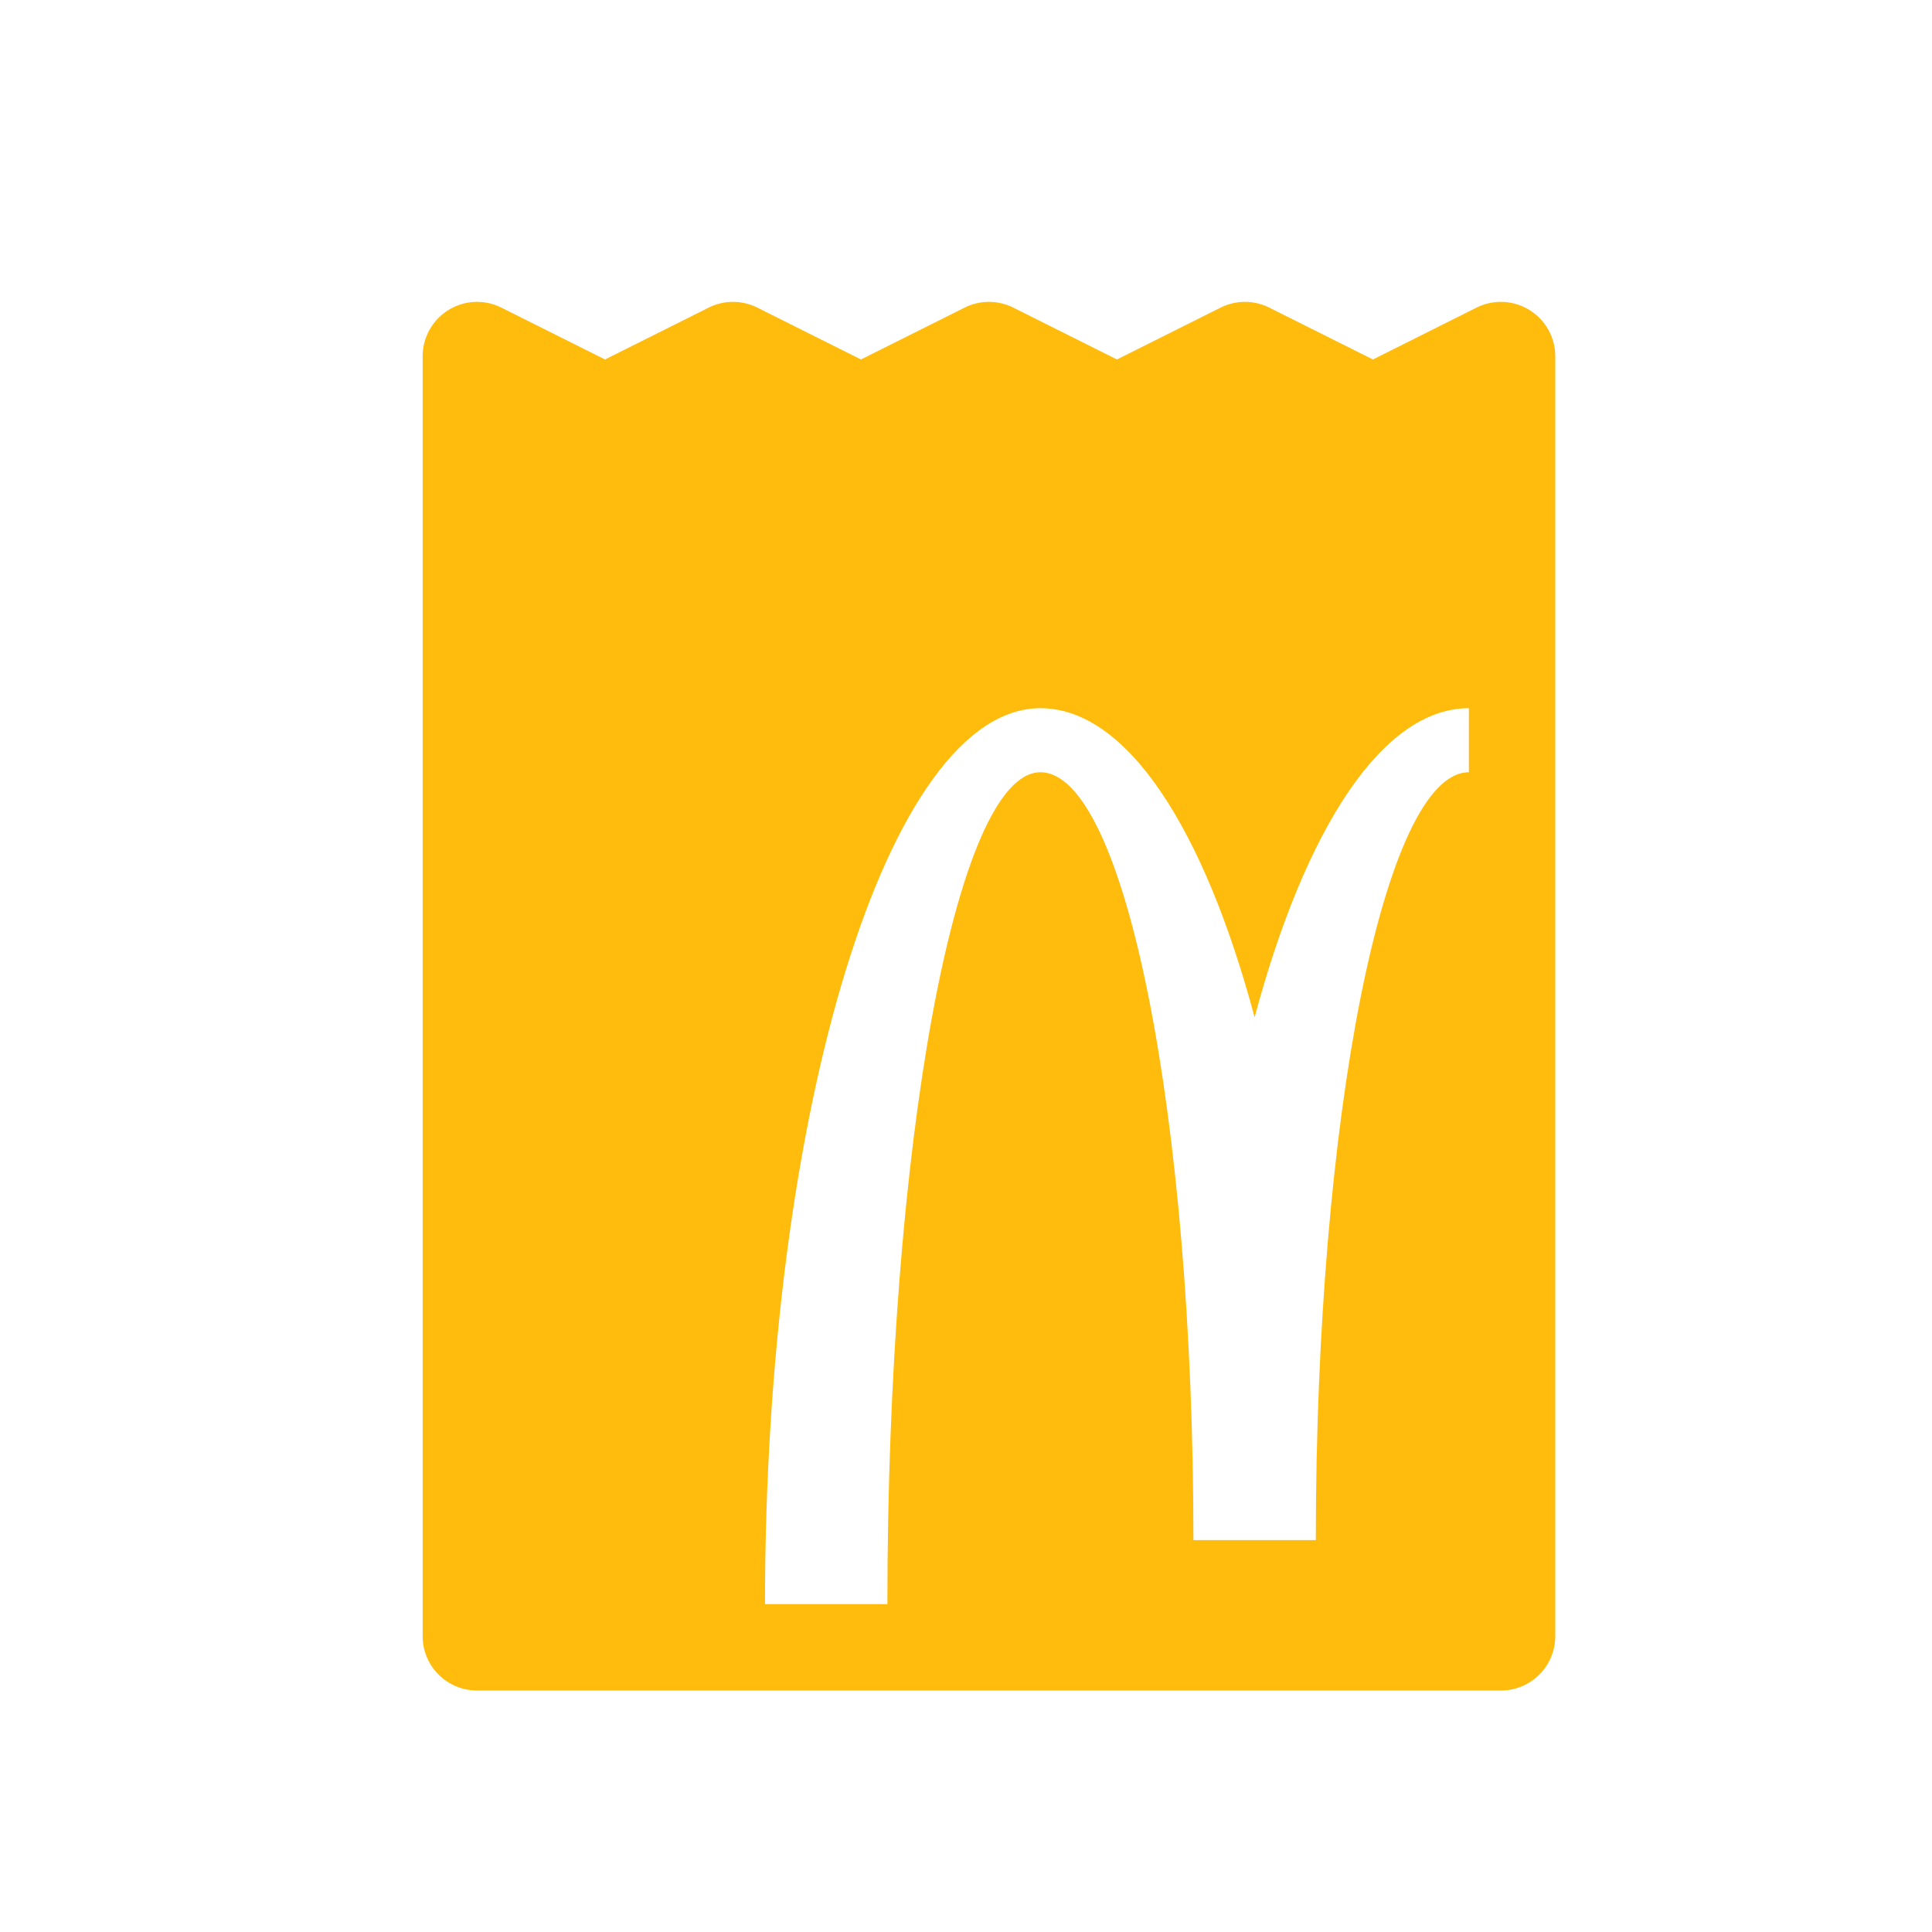 <svg width="32" height="32" viewBox="0 0 32 32" fill="none" xmlns="http://www.w3.org/2000/svg">
<path fill-rule="evenodd" clip-rule="evenodd" d="M8.304 5.095C8.025 4.955 7.693 4.97 7.427 5.135C7.162 5.299 7 5.589 7 5.901V27.099C7 27.597 7.403 28 7.901 28H24.859C25.357 28 25.76 27.597 25.76 27.099V5.901C25.76 5.589 25.599 5.299 25.333 5.135C25.067 4.97 24.736 4.955 24.456 5.095L22.74 5.954L21.023 5.095C20.769 4.968 20.471 4.968 20.217 5.095L18.5 5.954L16.783 5.095C16.529 4.968 16.231 4.968 15.977 5.095L14.26 5.954L12.543 5.095C12.29 4.968 11.991 4.968 11.738 5.095L10.021 5.954L8.304 5.095ZM21.794 25.509C21.794 18.485 22.93 12.791 24.329 12.791V11.73C22.896 11.73 21.617 13.727 20.78 16.85C19.945 13.727 18.665 11.73 17.232 11.73C14.713 11.73 12.671 18.373 12.671 26.569H14.698C14.698 18.959 15.833 12.791 17.232 12.791C18.633 12.791 19.767 18.485 19.767 25.509H21.794Z" fill="#FFBC0D"/>
</svg>
